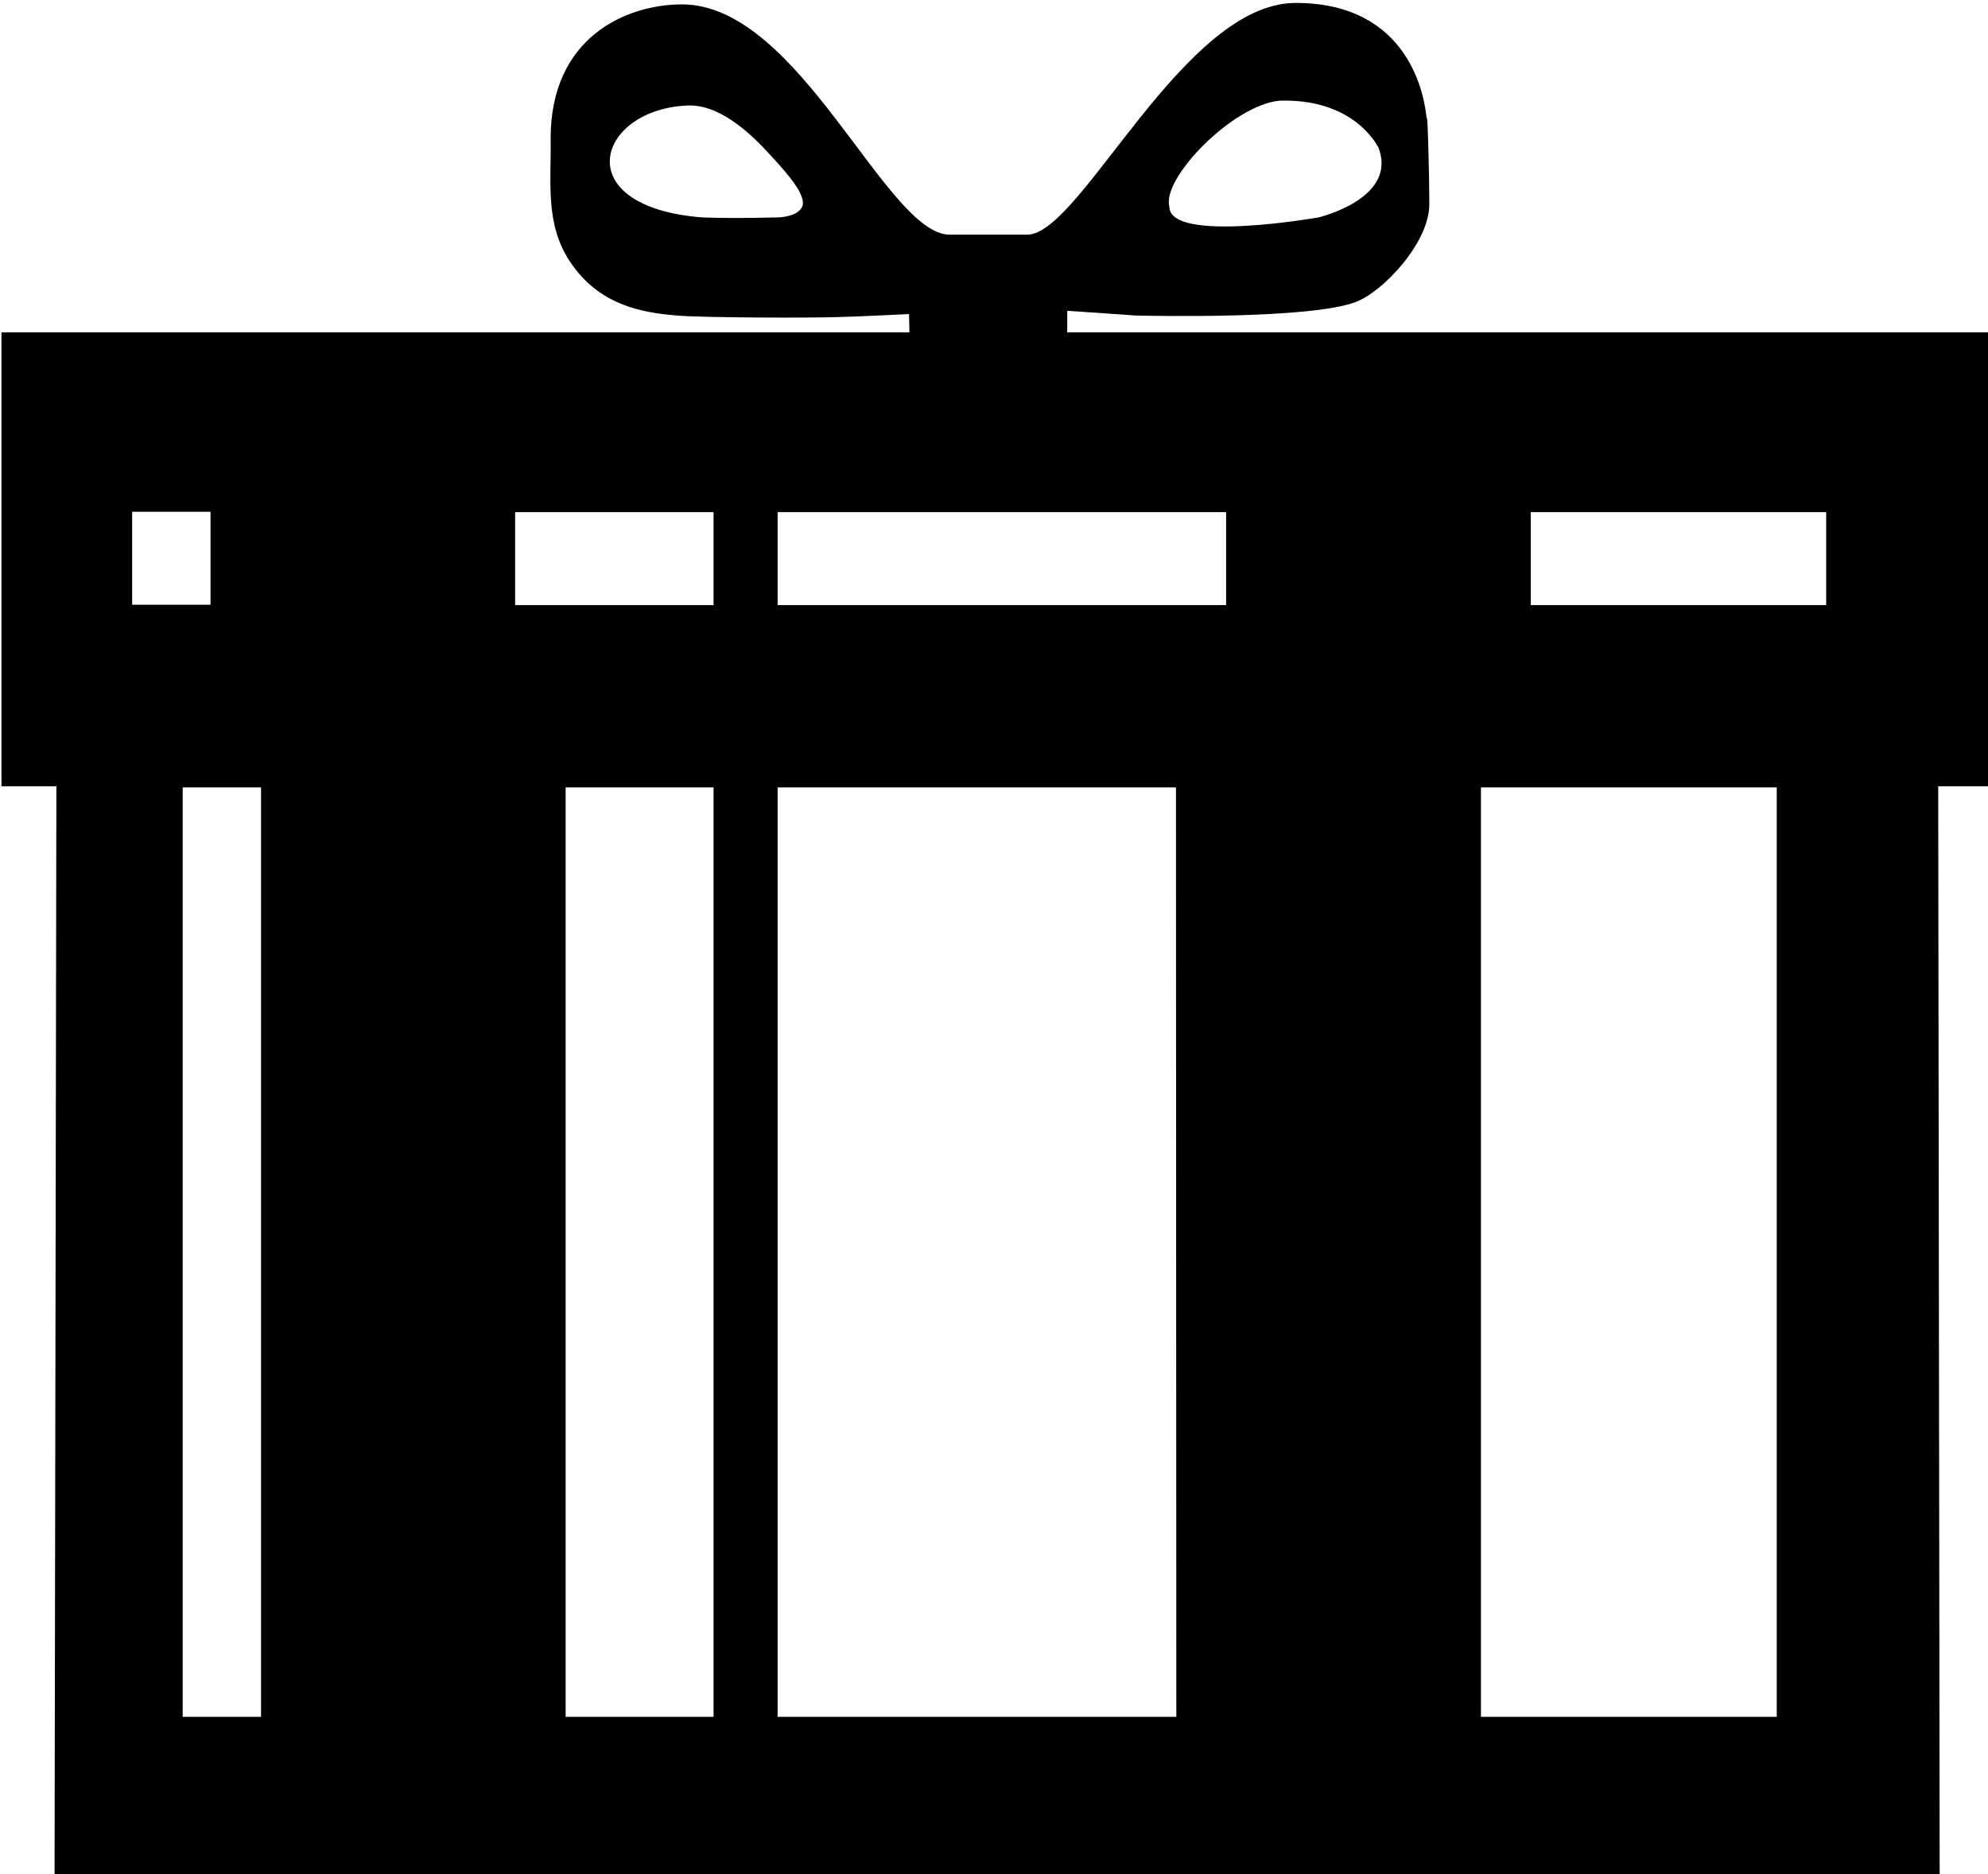 <?xml version="1.0" encoding="utf-8"?>
<!-- Generator: Adobe Illustrator 21.1.0, SVG Export Plug-In . SVG Version: 6.00 Build 0)  -->
<svg version="1.1" id="Layer_1" xmlns="http://www.w3.org/2000/svg" xmlns:xlink="http://www.w3.org/1999/xlink" x="0px" y="0px"
	 viewBox="0 0 543 512" style="enable-background:new 0 0 543 512;" xml:space="preserve">
<path d="M543.3,90.8H291.5v-5.9c0,0,16.3,1.1,18.8,1.3l0,0c5,0.1,47.6,1,60-3.7c7.3-2.7,20.1-16.1,20.1-26.7c0-10.2-0.6-27.9-0.7-23
	c-0.5-6.6-4.8-32-35.8-32c-30.6,0-58.3,62.4-73,63.3h-21.5c-17.4,0-40.9-62.9-73.1-62.9c-15.3,0-35.9,9-35.9,36.6
	c0.2,12-1.6,23.3,5.3,33.7c7.8,11.7,19.2,13.9,29.3,14.7c6.6,0.6,36.9,0.7,44.4,0.4c2.3,0,18.9-0.8,18.9-0.8l0.1,5H0.4v124h15
	l-0.5,297.5h514.9l-0.4-297.5h14v-124H543.3z M349.5,27.5c19.8-0.6,26.3,11.5,27,12.8c5.4,14-16.4,19.1-16.4,19.1s-40.8,7.2-40.7-3
	C317.3,48.7,336.7,28.7,349.5,27.5z M219.3,55.8c-0.3,2.1-3.2,3.6-7.5,3.6c-7.8,0.2-14.5,0.2-19.9,0c-37.5-2.9-28.8-30-3.5-30.6
	c7.1,0,14.2,5.4,20,11.4C214.4,46.6,219.6,52.3,219.3,55.8z M36.1,139.8h21.4v25.4H36.1V139.8z M71.3,469H49.9V215.1h21.4
	C71.3,215.1,71.3,469,71.3,469z M194.9,469h-40.4V215.1h40.4L194.9,469L194.9,469z M194.9,165.3h-54.2v-25.4h54.2V165.3z M321.3,469
	H212.4V215.1h108.8L321.3,469L321.3,469z M334.8,165.3H212.4v-25.4h122.5V165.3z M485.3,469h-80.8V215.1h80.8V469z M498.8,165.3
	h-80.7v-25.4h80.7V165.3z"/>
</svg>
